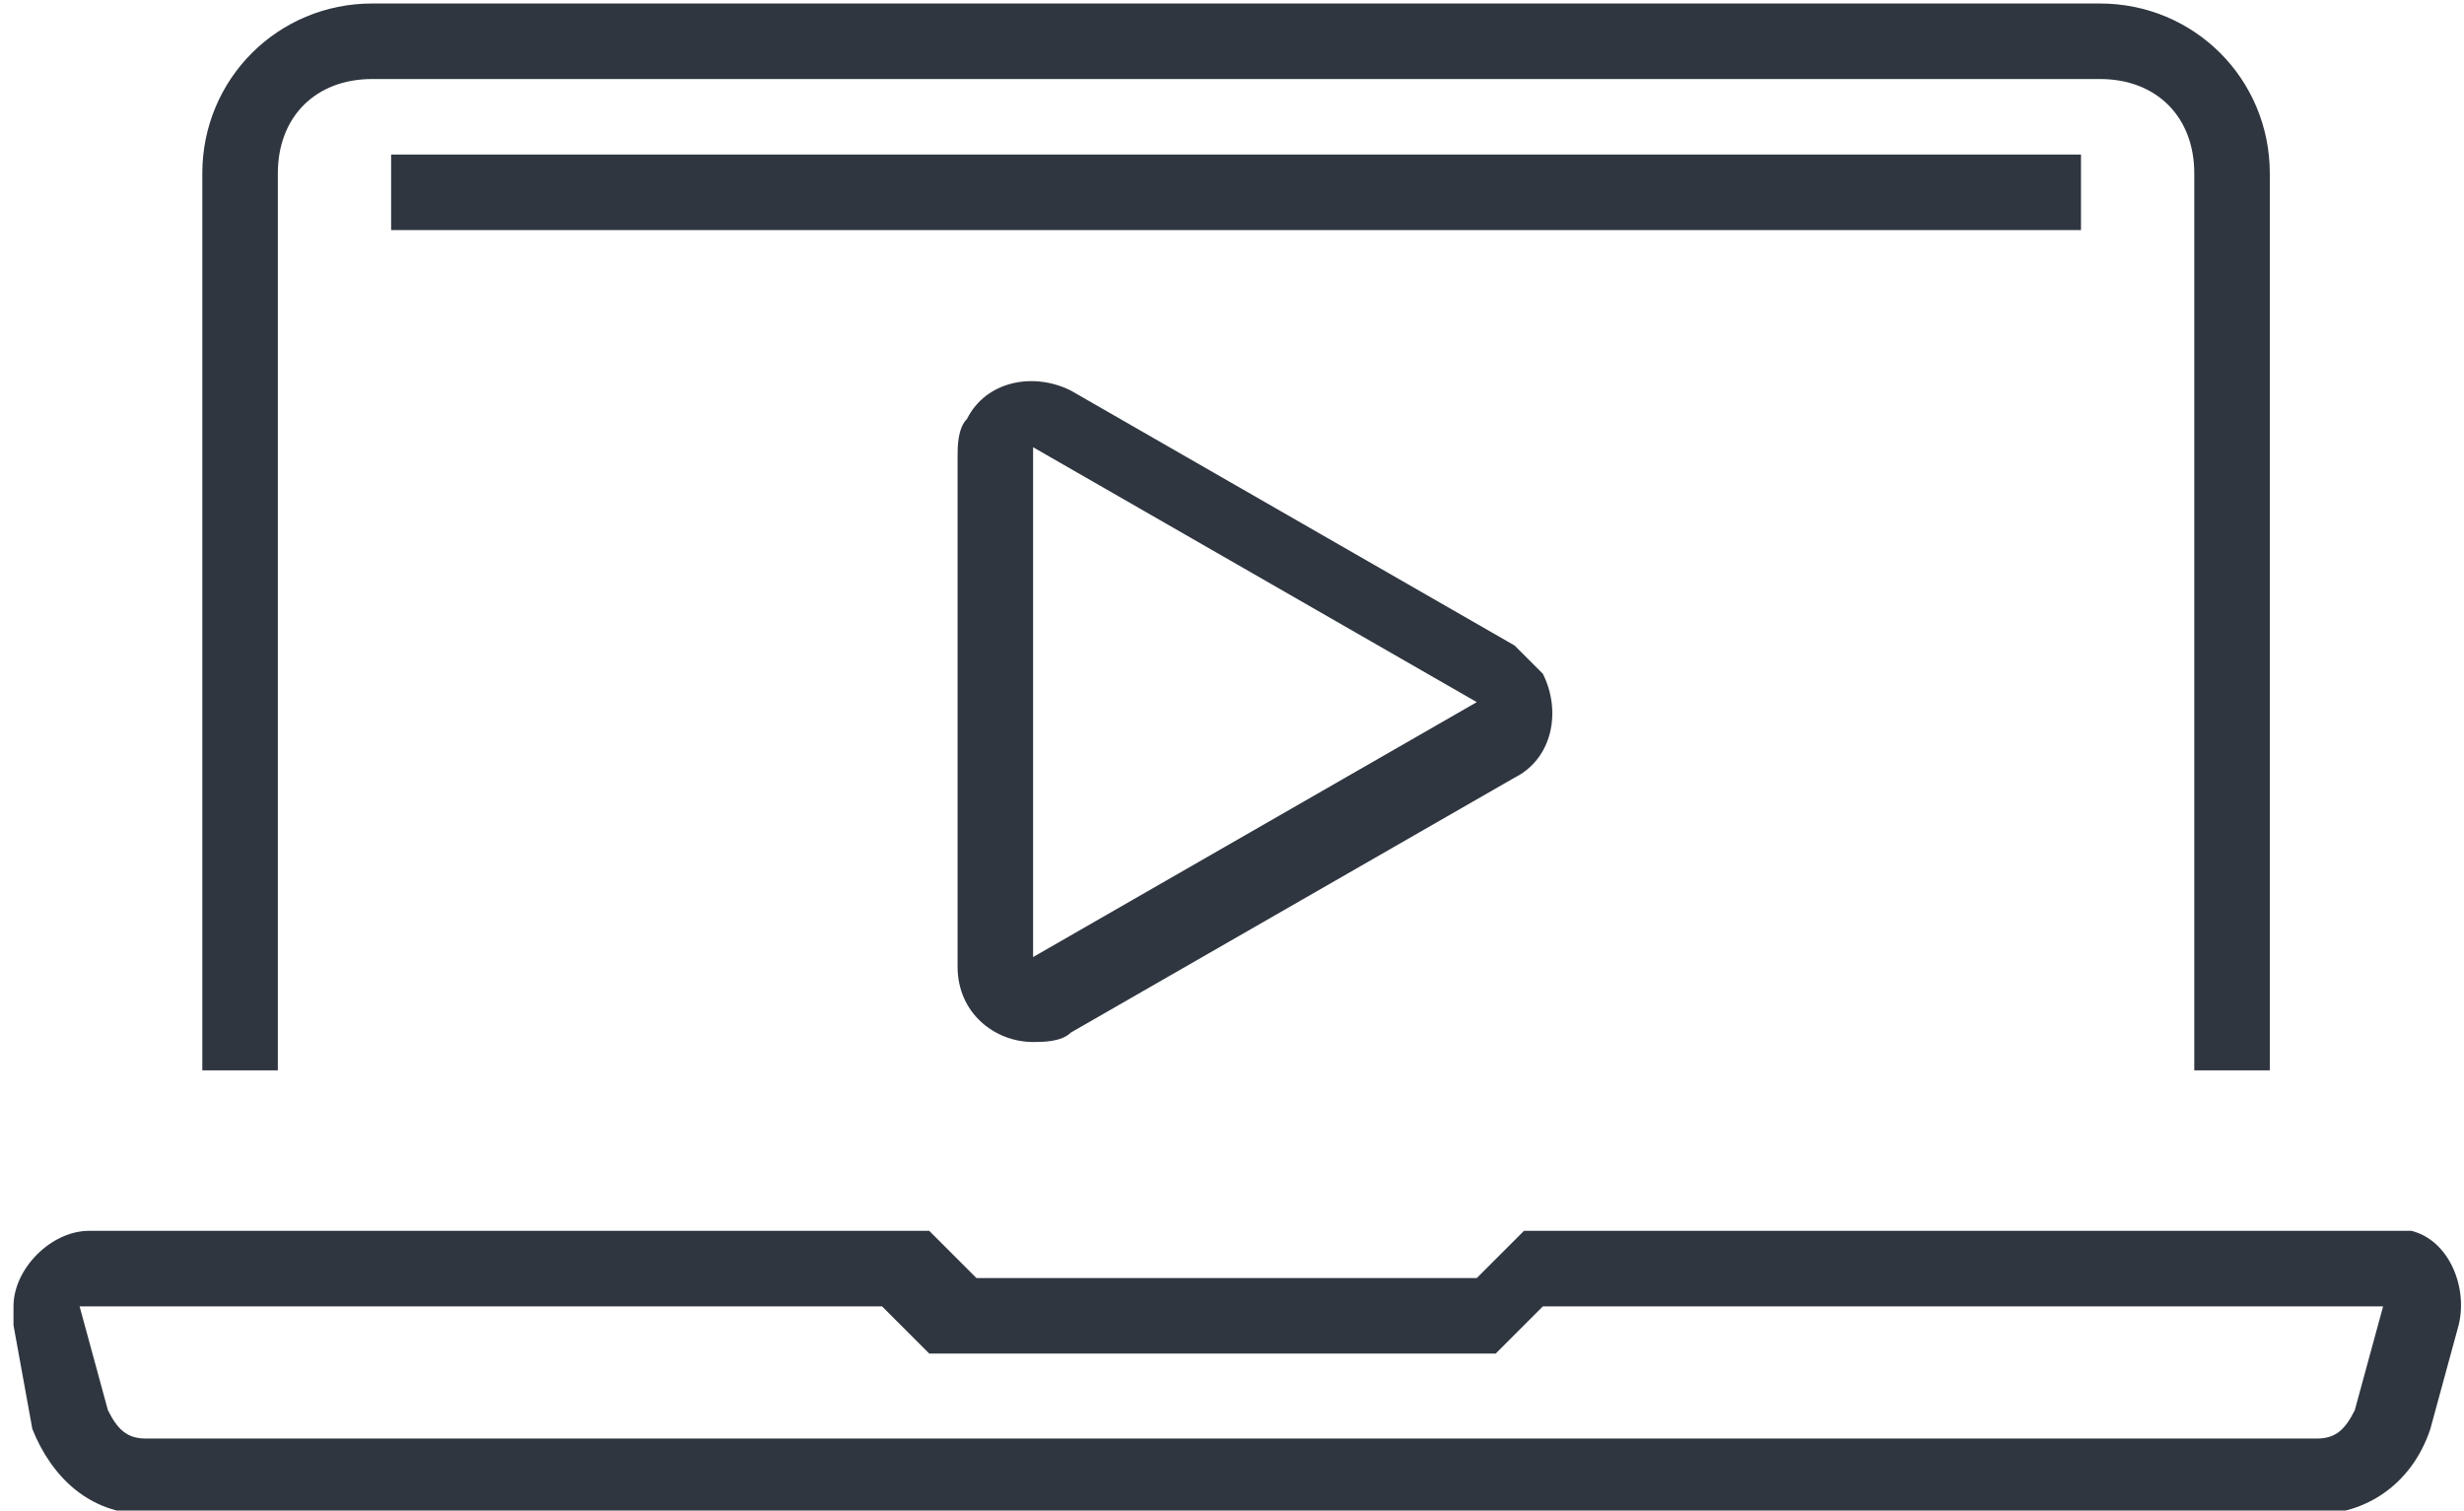 <svg version="1.1" id="Layer_1" xmlns="http://www.w3.org/2000/svg" x="0" y="0" viewBox="0 0 26.1 16" xml:space="preserve"><style type="text/css">.st0{fill:#2f3640}</style><g id="Group_4658" transform="translate(-547.257 -356.863)"><path id="Path_7756" class="st0" d="M558.6 361c-.4-.2-.9-.1-1.1.3-.1.1-.1.3-.1.4v5.4c0 .5.4.8.8.8.1 0 .3 0 .4-.1l4.7-2.7c.4-.2.5-.7.3-1.1l-.3-.3-4.7-2.7zm-.4 6v-5.4l4.7 2.7-4.7 2.7z"/><path id="Path_7757" class="st0" d="M571.3 368.2v-9.5c0-1-.8-1.8-1.8-1.8h-18.3c-1 0-1.8.8-1.8 1.8v9.5h.8v-9.5c0-.6.4-1 1-1h18.3c.6 0 1 .4 1 1v9.5h.8z"/><path id="Path_7758" class="st0" d="M547.6 372c.2.5.6.9 1.2.9h23c.5 0 1-.3 1.2-.9l.3-1.1c.1-.4-.1-.9-.5-1h-9.4l-.5.5h-5.3l-.5-.5h-8.9c-.4 0-.8.4-.8.8v.2l.2 1.1zm25-1.3l.4.1-.4-.1zm-16 0l.5.5h6l.5-.5h8.9l-.3 1.1c-.1.2-.2.3-.4.3h-23c-.2 0-.3-.1-.4-.3l-.3-1.1h8.5z"/><path id="Rectangle_473" class="st0" d="M551.4 358.5h17.9v.8h-17.9z"/></g></svg>